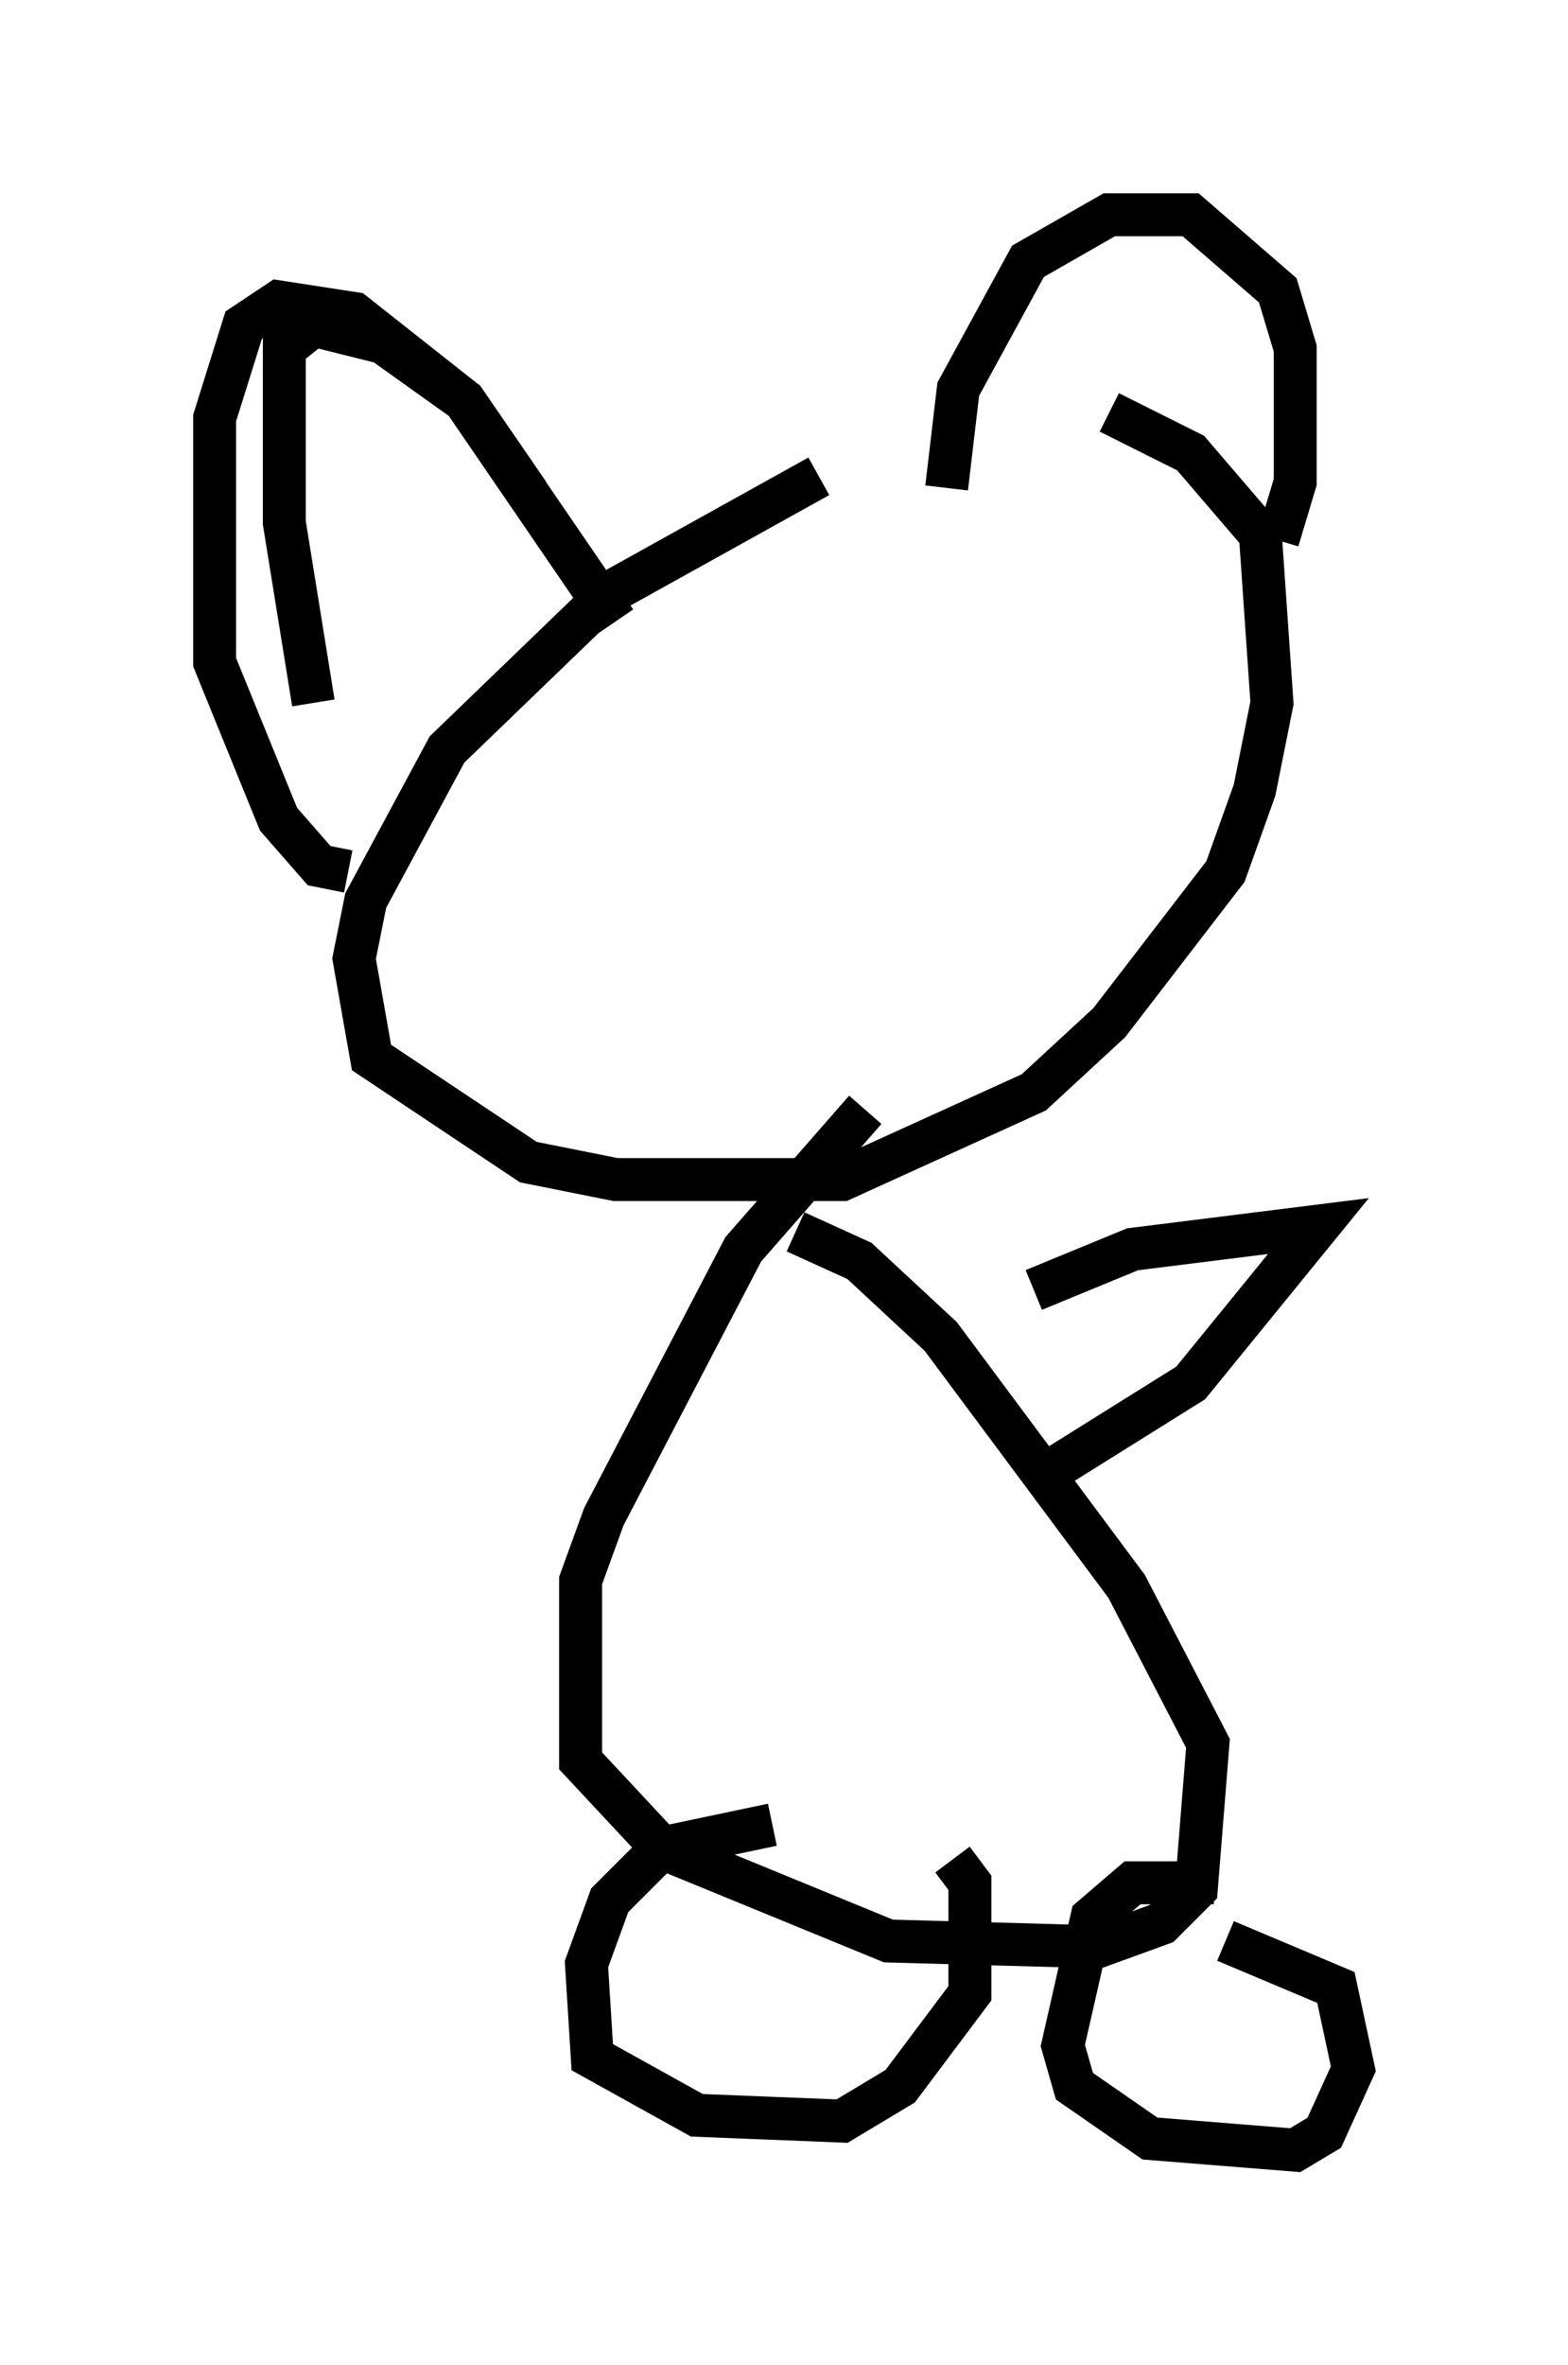 <?xml version="1.0" encoding="utf-8" ?>
<svg baseProfile="full" height="55.06" version="1.1" width="36.522" xmlns="http://www.w3.org/2000/svg" xmlns:ev="http://www.w3.org/2001/xml-events" xmlns:xlink="http://www.w3.org/1999/xlink"><defs /><rect fill="white" height="55.06" width="36.522" x="0" y="0" /><path d="M22.726, 10.548 m-3.654, 0.541 l-4.871, 2.706 -3.789, 3.654 l-1.894, 3.518 -0.271, 1.353 l0.406, 2.3 3.654, 2.436 l2.03, 0.406 5.277, 0.0 l4.465, -2.03 1.759, -1.624 l2.706, -3.518 0.677, -1.894 l0.406, -2.03 -0.271, -3.924 l-1.624, -1.894 -1.894, -0.947 m-3.789, 1.759 l0.271, -2.3 1.624, -2.977 l1.894, -1.083 1.894, 0.0 l2.03, 1.759 0.406, 1.353 l0.0, 3.112 -0.406, 1.353 m-17.456, -1.083 l-1.488, -2.165 -2.571, -2.03 l-1.759, -0.271 -0.812, 0.541 l-0.677, 2.165 0.0, 5.683 l1.488, 3.654 0.947, 1.083 l0.677, 0.135 m-0.812, -3.924 l-0.677, -4.195 0.0, -4.059 l0.677, -0.541 1.624, 0.406 l1.894, 1.353 3.518, 5.142 m5.819, 11.367 l-2.842, 3.248 -3.248, 6.225 l-0.541, 1.488 0.0, 4.195 l1.894, 2.03 5.277, 2.165 l4.871, 0.135 1.488, -0.541 l0.812, -0.812 0.271, -3.383 l-1.894, -3.654 -4.33, -5.819 l-1.894, -1.759 -1.488, -0.677 m9.743, 15.155 l-1.894, 0.0 -0.947, 0.812 l-0.677, 2.977 0.271, 0.947 l1.759, 1.218 3.383, 0.271 l0.677, -0.406 0.677, -1.488 l-0.406, -1.894 -2.571, -1.083 m-10.555, -2.706 l-2.571, 0.541 -1.218, 1.218 l-0.541, 1.488 0.135, 2.165 l2.436, 1.353 3.383, 0.135 l1.353, -0.812 1.624, -2.165 l0.0, -2.571 -0.406, -0.541 m1.894, -13.261 l2.3, -0.947 4.33, -0.541 l-2.977, 3.654 -3.248, 2.03 " fill="none" stroke="black" stroke-width="1" /></svg>